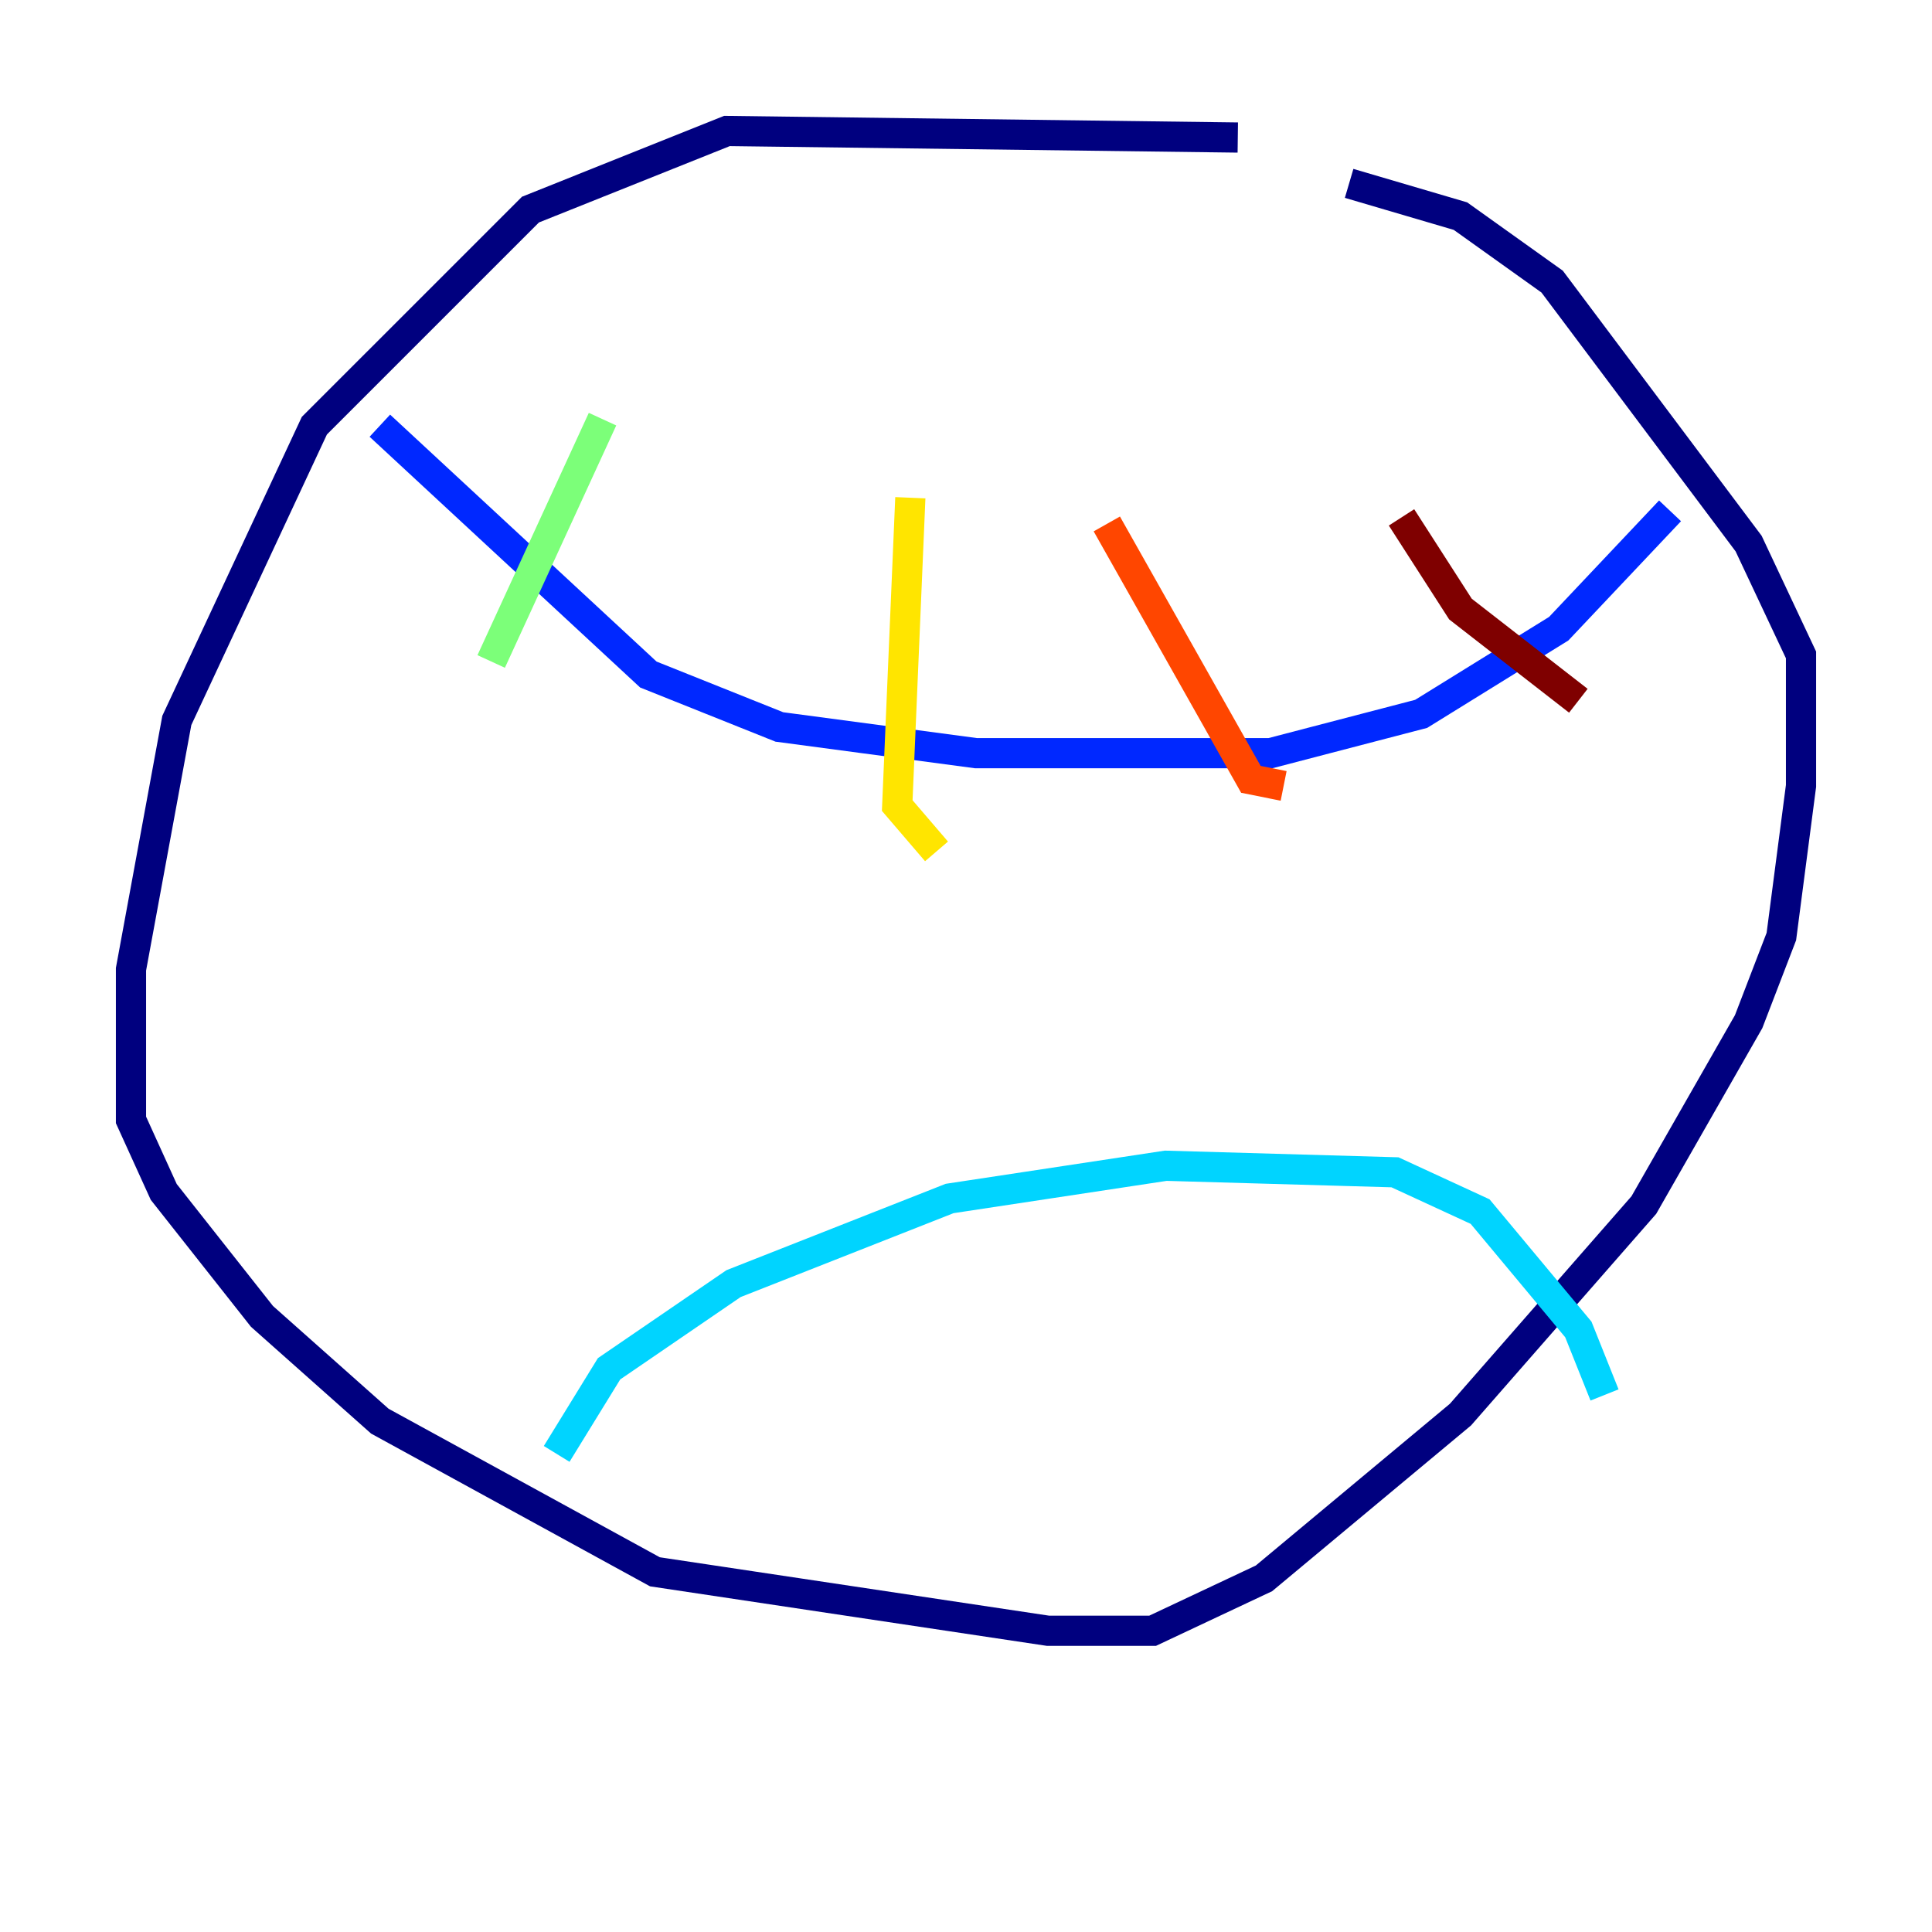 <?xml version="1.0" encoding="utf-8" ?>
<svg baseProfile="tiny" height="128" version="1.2" viewBox="0,0,128,128" width="128" xmlns="http://www.w3.org/2000/svg" xmlns:ev="http://www.w3.org/2001/xml-events" xmlns:xlink="http://www.w3.org/1999/xlink"><defs /><polyline fill="none" points="82.007,9.112 48.163,8.678 35.146,13.885 20.827,28.203 11.715,47.729 8.678,64.217 8.678,74.197 10.848,78.969 17.356,87.214 25.166,94.156 43.39,104.136 69.424,108.041 76.366,108.041 83.742,104.57 96.759,93.722 108.909,79.837 115.851,67.688 118.02,62.047 119.322,52.068 119.322,43.39 115.851,36.014 102.834,18.658 96.759,14.319 89.383,12.149" stroke="#00007f" stroke-width="2" /><polyline fill="none" points="25.166,28.203 42.956,44.691 51.634,48.163 64.651,49.898 84.176,49.898 94.156,47.295 103.268,41.654 110.644,33.844" stroke="#0028ff" stroke-width="2" /><polyline fill="none" points="36.881,96.325 40.352,90.685 48.597,85.044 62.915,79.403 77.234,77.234 92.42,77.668 98.061,80.271 104.57,88.081 106.305,92.42" stroke="#00d4ff" stroke-width="2" /><polyline fill="none" points="39.919,27.77 32.542,43.824" stroke="#7cff79" stroke-width="2" /><polyline fill="none" points="60.312,32.976 59.444,53.37 62.047,56.407" stroke="#ffe500" stroke-width="2" /><polyline fill="none" points="73.329,34.712 82.875,51.634 85.044,52.068" stroke="#ff4600" stroke-width="2" /><polyline fill="none" points="92.854,34.278 96.759,40.352 104.57,46.427" stroke="#7f0000" stroke-width="2" /></svg>